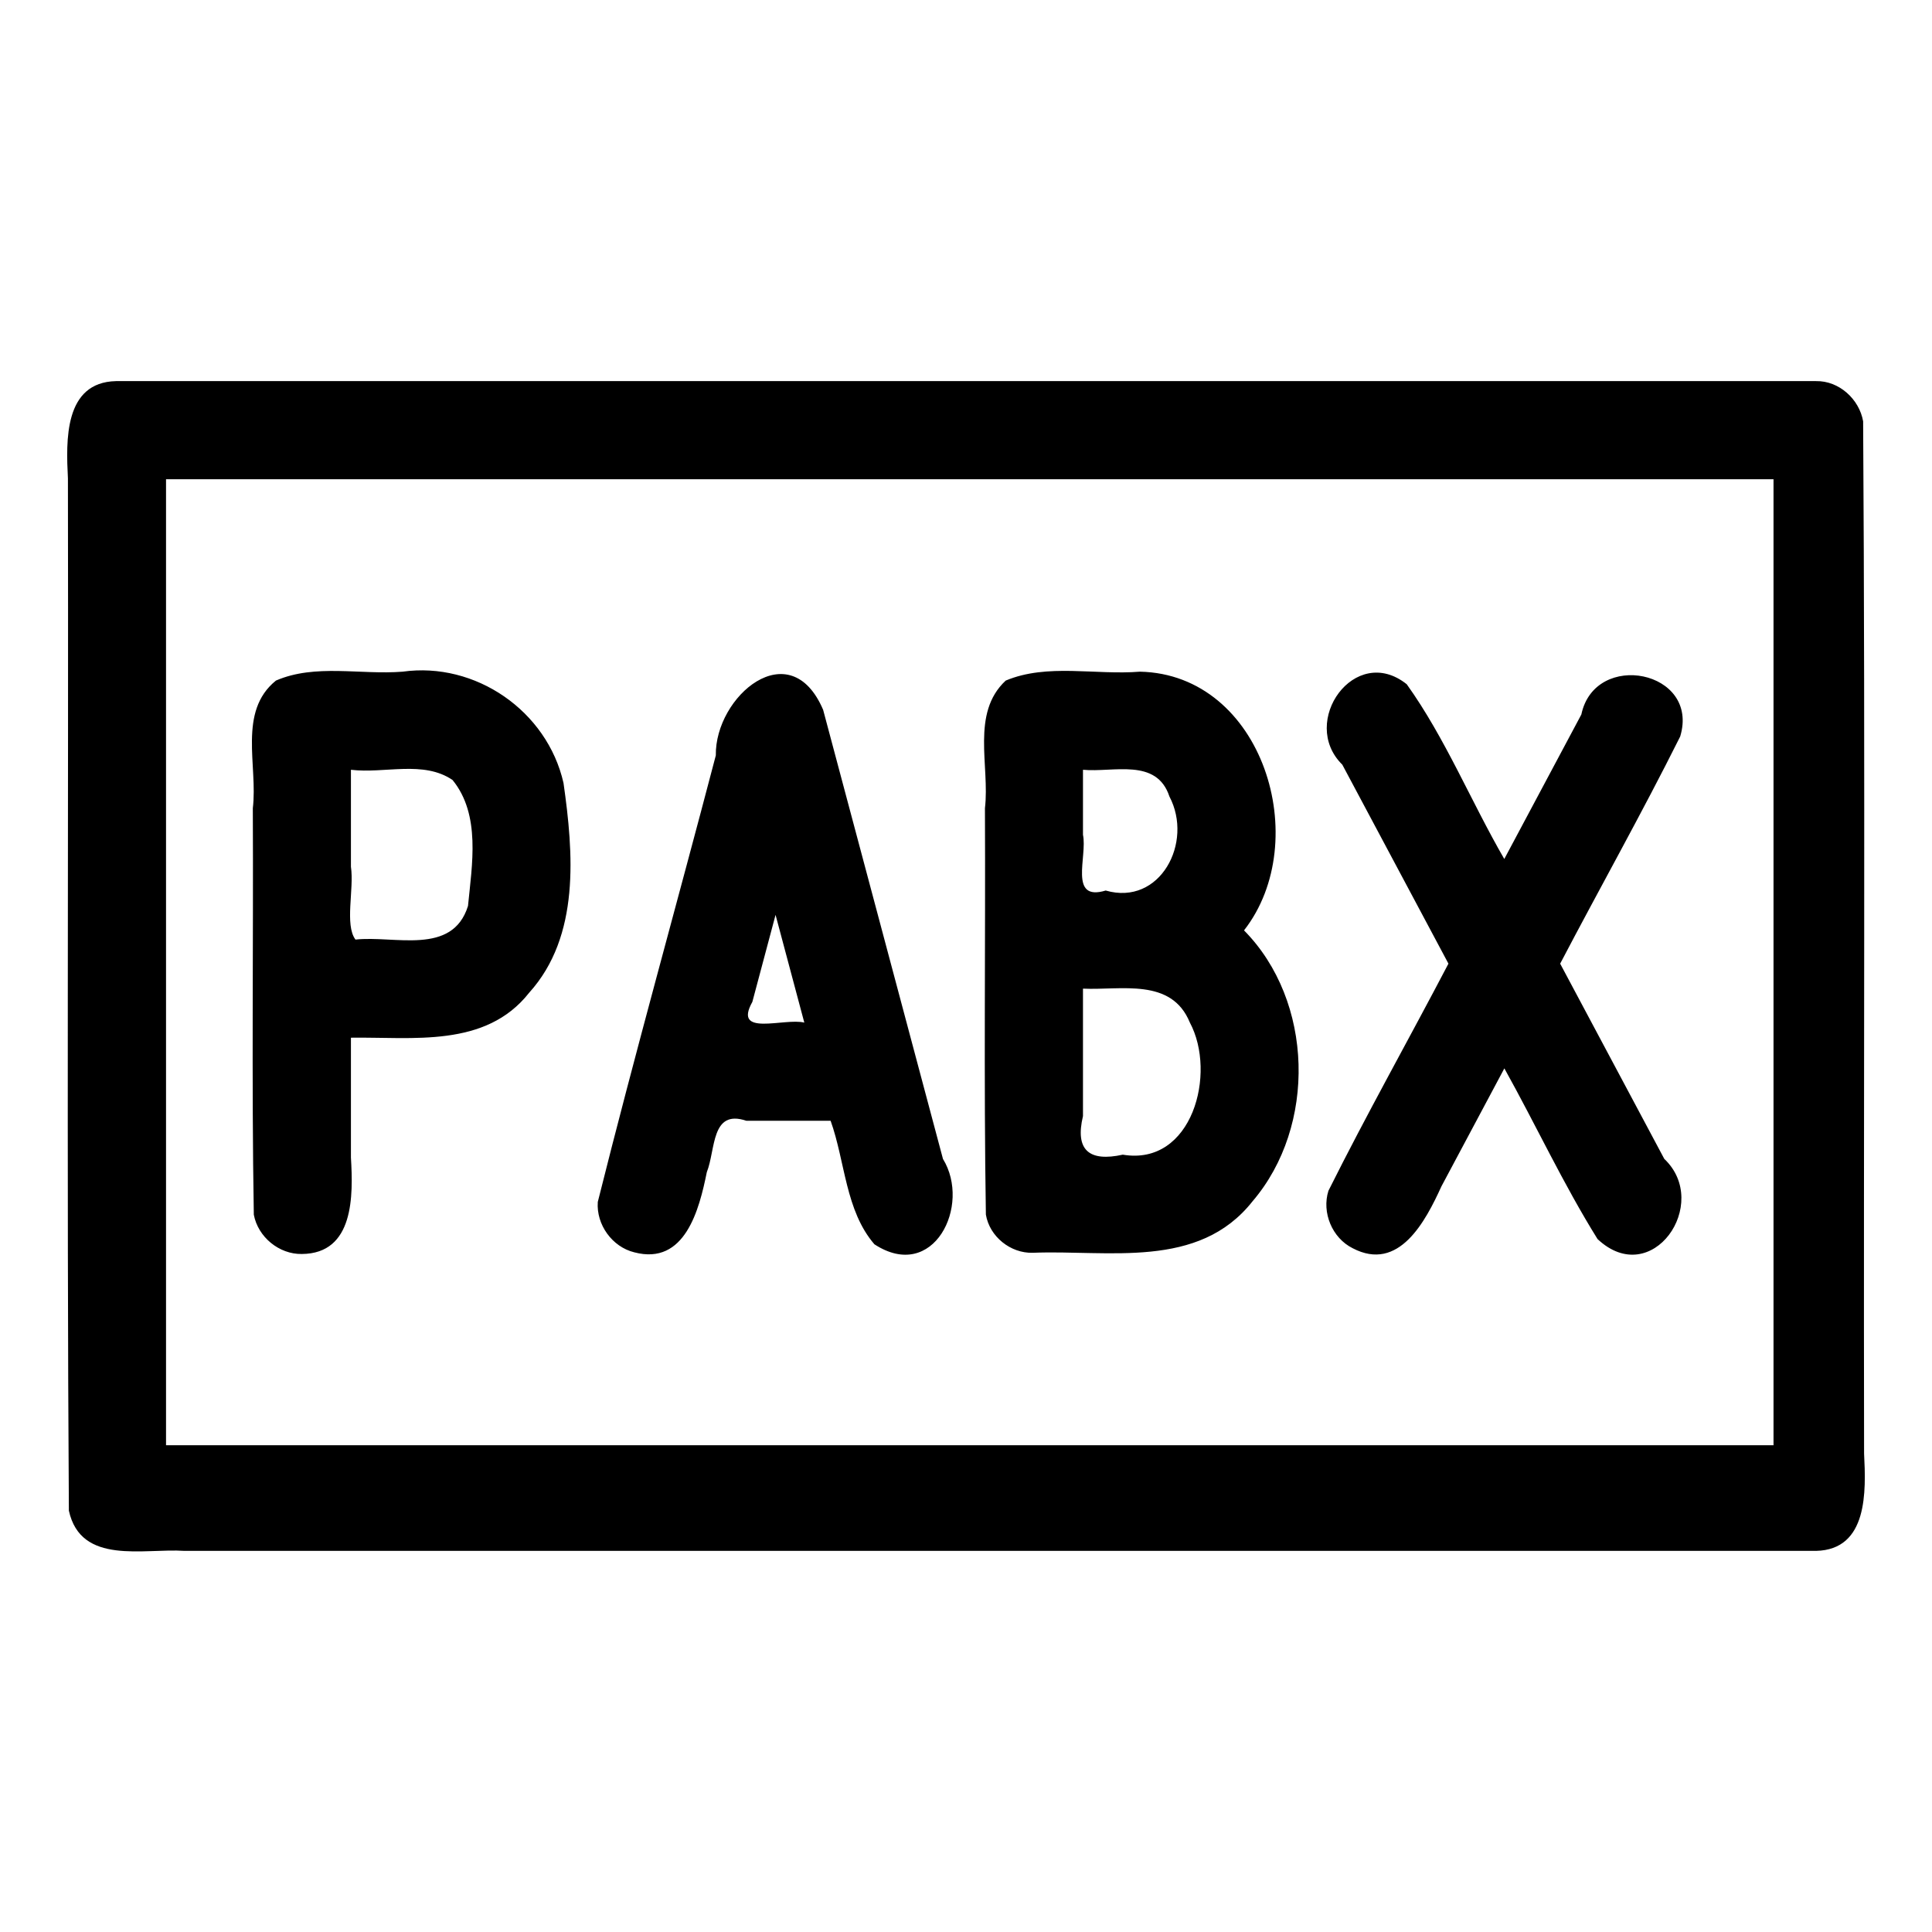 <?xml version="1.0" encoding="UTF-8" standalone="no"?>
<svg
   xmlns:dc="http://purl.org/dc/elements/1.1/"
   xmlns:cc="http://creativecommons.org/ns#"
   xmlns:rdf="http://www.w3.org/1999/02/22-rdf-syntax-ns#"
   xmlns:svg="http://www.w3.org/2000/svg"
   xmlns="http://www.w3.org/2000/svg"
   xmlns:sodipodi="http://sodipodi.sourceforge.net/DTD/sodipodi-0.dtd"
   xmlns:inkscape="http://www.inkscape.org/namespaces/inkscape"
   width="512"
   height="512"
   viewBox="0 0 512 512"
   version="1.1"
   id="svg6"
   sodipodi:docname="racks or data cabinets.svg"
   inkscape:version="0.92.1 r15371">
  <defs
     id="defs10" />
  <sodipodi:namedview
     pagecolor="#ffffff"
     bordercolor="#666666"
     borderopacity="1"
     objecttolerance="10"
     gridtolerance="10"
     guidetolerance="10"
     inkscape:pageopacity="0"
     inkscape:pageshadow="2"
     inkscape:window-width="640"
     inkscape:window-height="493"
     id="namedview8"
     showgrid="false"
     inkscape:zoom="0.4609375"
     inkscape:cx="256"
     inkscape:cy="256"
     inkscape:window-x="0"
     inkscape:window-y="0"
     inkscape:window-maximized="0"
     inkscape:current-layer="svg6" />
  <path
     id="path4"
     d="m 80,332.32 c 13.874,-0.111 13.601,-15.496 13,-25.557 0,-10.588 0,-21.175 0,-31.763 16.362,-0.236 35.65,2.789 47.224,-11.906 13.577,-15.026 11.748,-37.053 9.112,-55.587 C 144.998,188.382 125.987,175.302 106.697,178 95.547,178.894 83.546,175.84 73.124,180.361 62.971,188.574 68.366,202.887 67,214.192 c 0.175,35.898 -0.35,71.83 0.263,107.706 C 68.369,327.816 73.967,332.432 80,332.32 Z M 93,204 c 8.907,1.073 19.188,-2.567 26.929,2.708 7.512,9.208 5.165,22.438 4.094,33.386 C 119.876,253.372 104.514,247.849 94.2,249 91.284,245.078 93.883,235.641 93,229.686 93,221.124 93,212.562 93,204 Z m 75.1,127.88 c 13.445,3.541 17.209,-11.348 19.212,-21.242 2.378,-5.99 1.077,-16.773 10.465,-13.628 7.448,0 14.896,0 22.343,0 3.893,10.88 3.902,23.794 11.605,32.735 15.674,10.235 25.739,-10.305 18.171,-22.616 -10.593,-39.671 -21.17,-79.346 -31.756,-119.019 -8.765,-20.54 -28.698,-3.583 -28.44,12.075 -10.339,39.464 -21.377,78.779 -31.279,118.336 -0.437,6.027 3.821,11.926 9.679,13.358 z m 37.43,-89.43 c 2.54,9.517 5.08,19.033 7.62,28.55 -5.243,-1.328 -19.029,3.912 -13.769,-5.489 2.052,-7.684 4.084,-15.393 6.149,-23.061 z M 273.68,332 c 20.035,-0.817 43.942,4.541 58.276,-13.666 17.001,-19.898 16.209,-53.047 -2.276,-71.774 18.499,-23.673 5.032,-67.859 -27.58,-68.56 -11.804,0.962 -24.545,-2.265 -35.576,2.361 -9.287,8.656 -4.179,22.563 -5.504,33.831 0.165,35.894 -0.331,71.819 0.249,107.692 C 262.257,327.751 267.835,332.166 273.68,332 Z M 287,204 c 8.03,0.76 19.501,-3.244 22.909,7.079 6.425,12.169 -2.469,29.09 -16.887,24.921 -9.923,2.992 -4.803,-9.057 -6.021,-14.769 0,-5.744 0,-11.487 0,-17.231 z m 0,58 c 10.029,0.475 23.438,-2.987 28.323,8.985 7.19,13.411 0.667,38.118 -17.773,35.015 -8.867,1.943 -12.715,-1.135 -10.55,-10.225 0,-11.258 0,-22.517 0,-33.775 z m 71.45,68.78 c 12.3,6.469 19.354,-7.209 23.551,-16.397 5.556,-10.418 11.113,-20.836 16.669,-31.253 8.36,14.998 15.628,30.68 24.696,45.234 14.379,13.522 30.198,-9.401 17.686,-21.249 -9.197,-17.245 -18.395,-34.49 -27.592,-51.735 10.525,-20.103 21.68,-39.909 31.807,-60.199 5.288,-17.5 -22.59,-22.981 -26.195,-5.831 -6.807,12.763 -13.614,25.527 -20.421,38.29 -8.84,-15.277 -15.621,-32.01 -25.85,-46.306 -13.72,-10.965 -28.603,9.988 -17.077,21.308 9.376,17.579 18.751,35.159 28.127,52.738 -10.526,20.101 -21.677,39.908 -31.807,60.196 -1.809,5.769 0.995,12.507 6.407,15.204 z M 481.27,101 c -150.18,0 -300.36,0 -450.54,0 -13.799,0.316 -13.23,15.788 -12.73,25.797 0.167,91.177 -0.335,182.385 0.251,273.542 3.188,14.542 19.853,9.921 30.656,10.661 144.121,0 288.242,0 432.363,0 13.799,-0.316 13.23,-15.788 12.73,-25.797 -0.167,-91.177 0.335,-182.385 -0.251,-273.542 C 492.728,105.772 487.354,100.875 481.27,101 Z M 470,383 c -142,0 -284,0 -426,0 0,-85.333 0,-170.667 0,-256 142,0 284,0 426,0 0,85.333 0,170.667 0,256 z" />
</svg>
